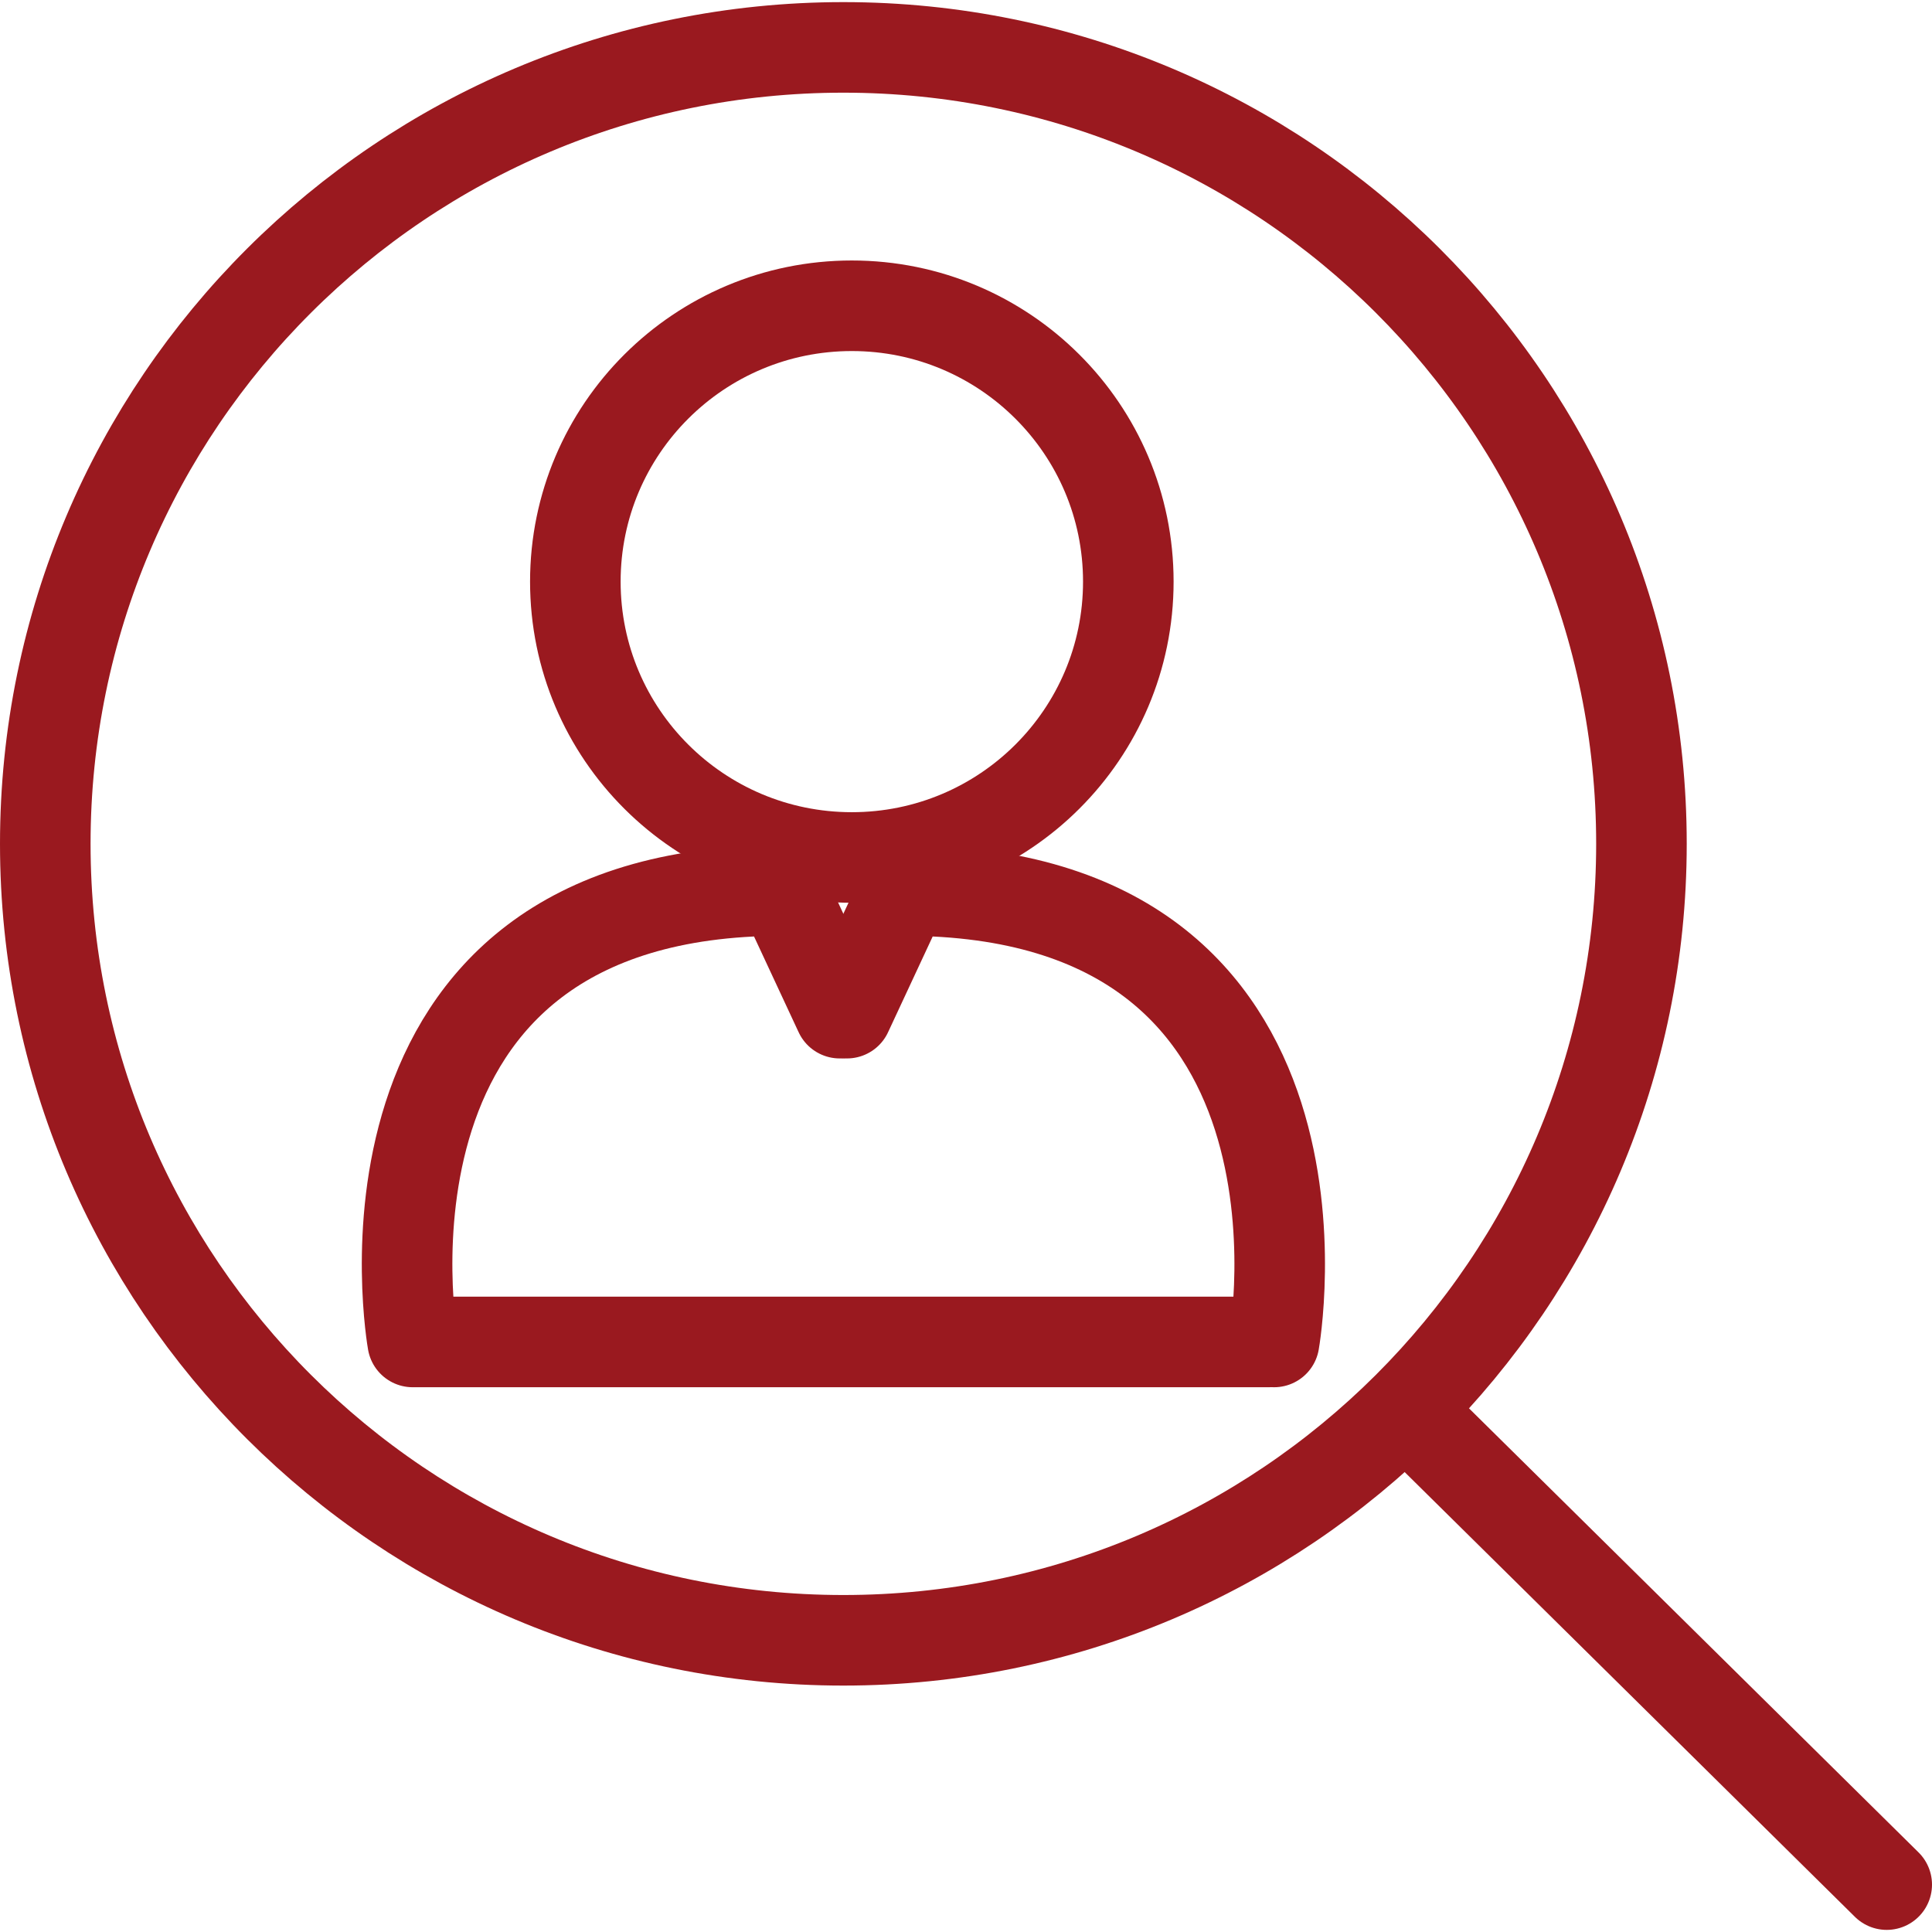 <?xml version="1.0" encoding="utf-8"?>
<!-- Generator: Adobe Illustrator 16.0.0, SVG Export Plug-In . SVG Version: 6.00 Build 0)  -->
<!DOCTYPE svg PUBLIC "-//W3C//DTD SVG 1.1//EN" "http://www.w3.org/Graphics/SVG/1.1/DTD/svg11.dtd">
<svg version="1.1" id="Layer_1" xmlns="http://www.w3.org/2000/svg" xmlns:xlink="http://www.w3.org/1999/xlink" x="0px" y="0px"
	 width="64px" height="64px" viewBox="0 0 64 64" enable-background="new 0 0 64 64" xml:space="preserve">
<g>
	<g>
		<path fill="none" stroke="#9A191F" stroke-width="3" stroke-miterlimit="10" d="M14.75,62.113"/>
	</g>
	<g>
		<path fill="none" stroke="#9A191F" stroke-width="3" stroke-miterlimit="10" d="M49.251,62.113"/>
	</g>
</g>
<g>
	<g>
		
			<ellipse fill="none" stroke="#9A191F" stroke-width="3" stroke-linecap="round" stroke-linejoin="round" stroke-miterlimit="10" cx="28.218" cy="19.267" rx="9.159" ry="9.138"/>
		<g>
			<path fill="none" stroke="#9A191F" stroke-width="3" stroke-linecap="round" stroke-linejoin="round" stroke-miterlimit="10" d="
				M42.206,44.454c0,0,2.673-14.954-12.255-14.954l-1.893,4.062"/>
			<path fill="none" stroke="#9A191F" stroke-width="3" stroke-linecap="round" stroke-linejoin="round" stroke-miterlimit="10" d="
				M27.816,33.562L25.924,29.5c-14.926,0-12.253,14.954-12.253,14.954h28.355"/>
		</g>
	</g>
	<path fill="none" stroke="#9A191F" stroke-width="3" stroke-linecap="round" stroke-linejoin="round" stroke-miterlimit="10" d="
		M54.375,27.952c0,14.571-11.829,26.385-26.438,26.385C13.338,54.337,1.5,42.522,1.5,27.952C1.5,13.384,13.338,1.57,27.938,1.57
		C42.546,1.57,54.375,13.384,54.375,27.952z"/>
	
		<line fill="none" stroke="#9A191F" stroke-width="3" stroke-linecap="round" stroke-linejoin="round" stroke-miterlimit="10" x1="62.5" y1="62.43" x2="46.614" y2="46.738"/>
</g>
</svg>
